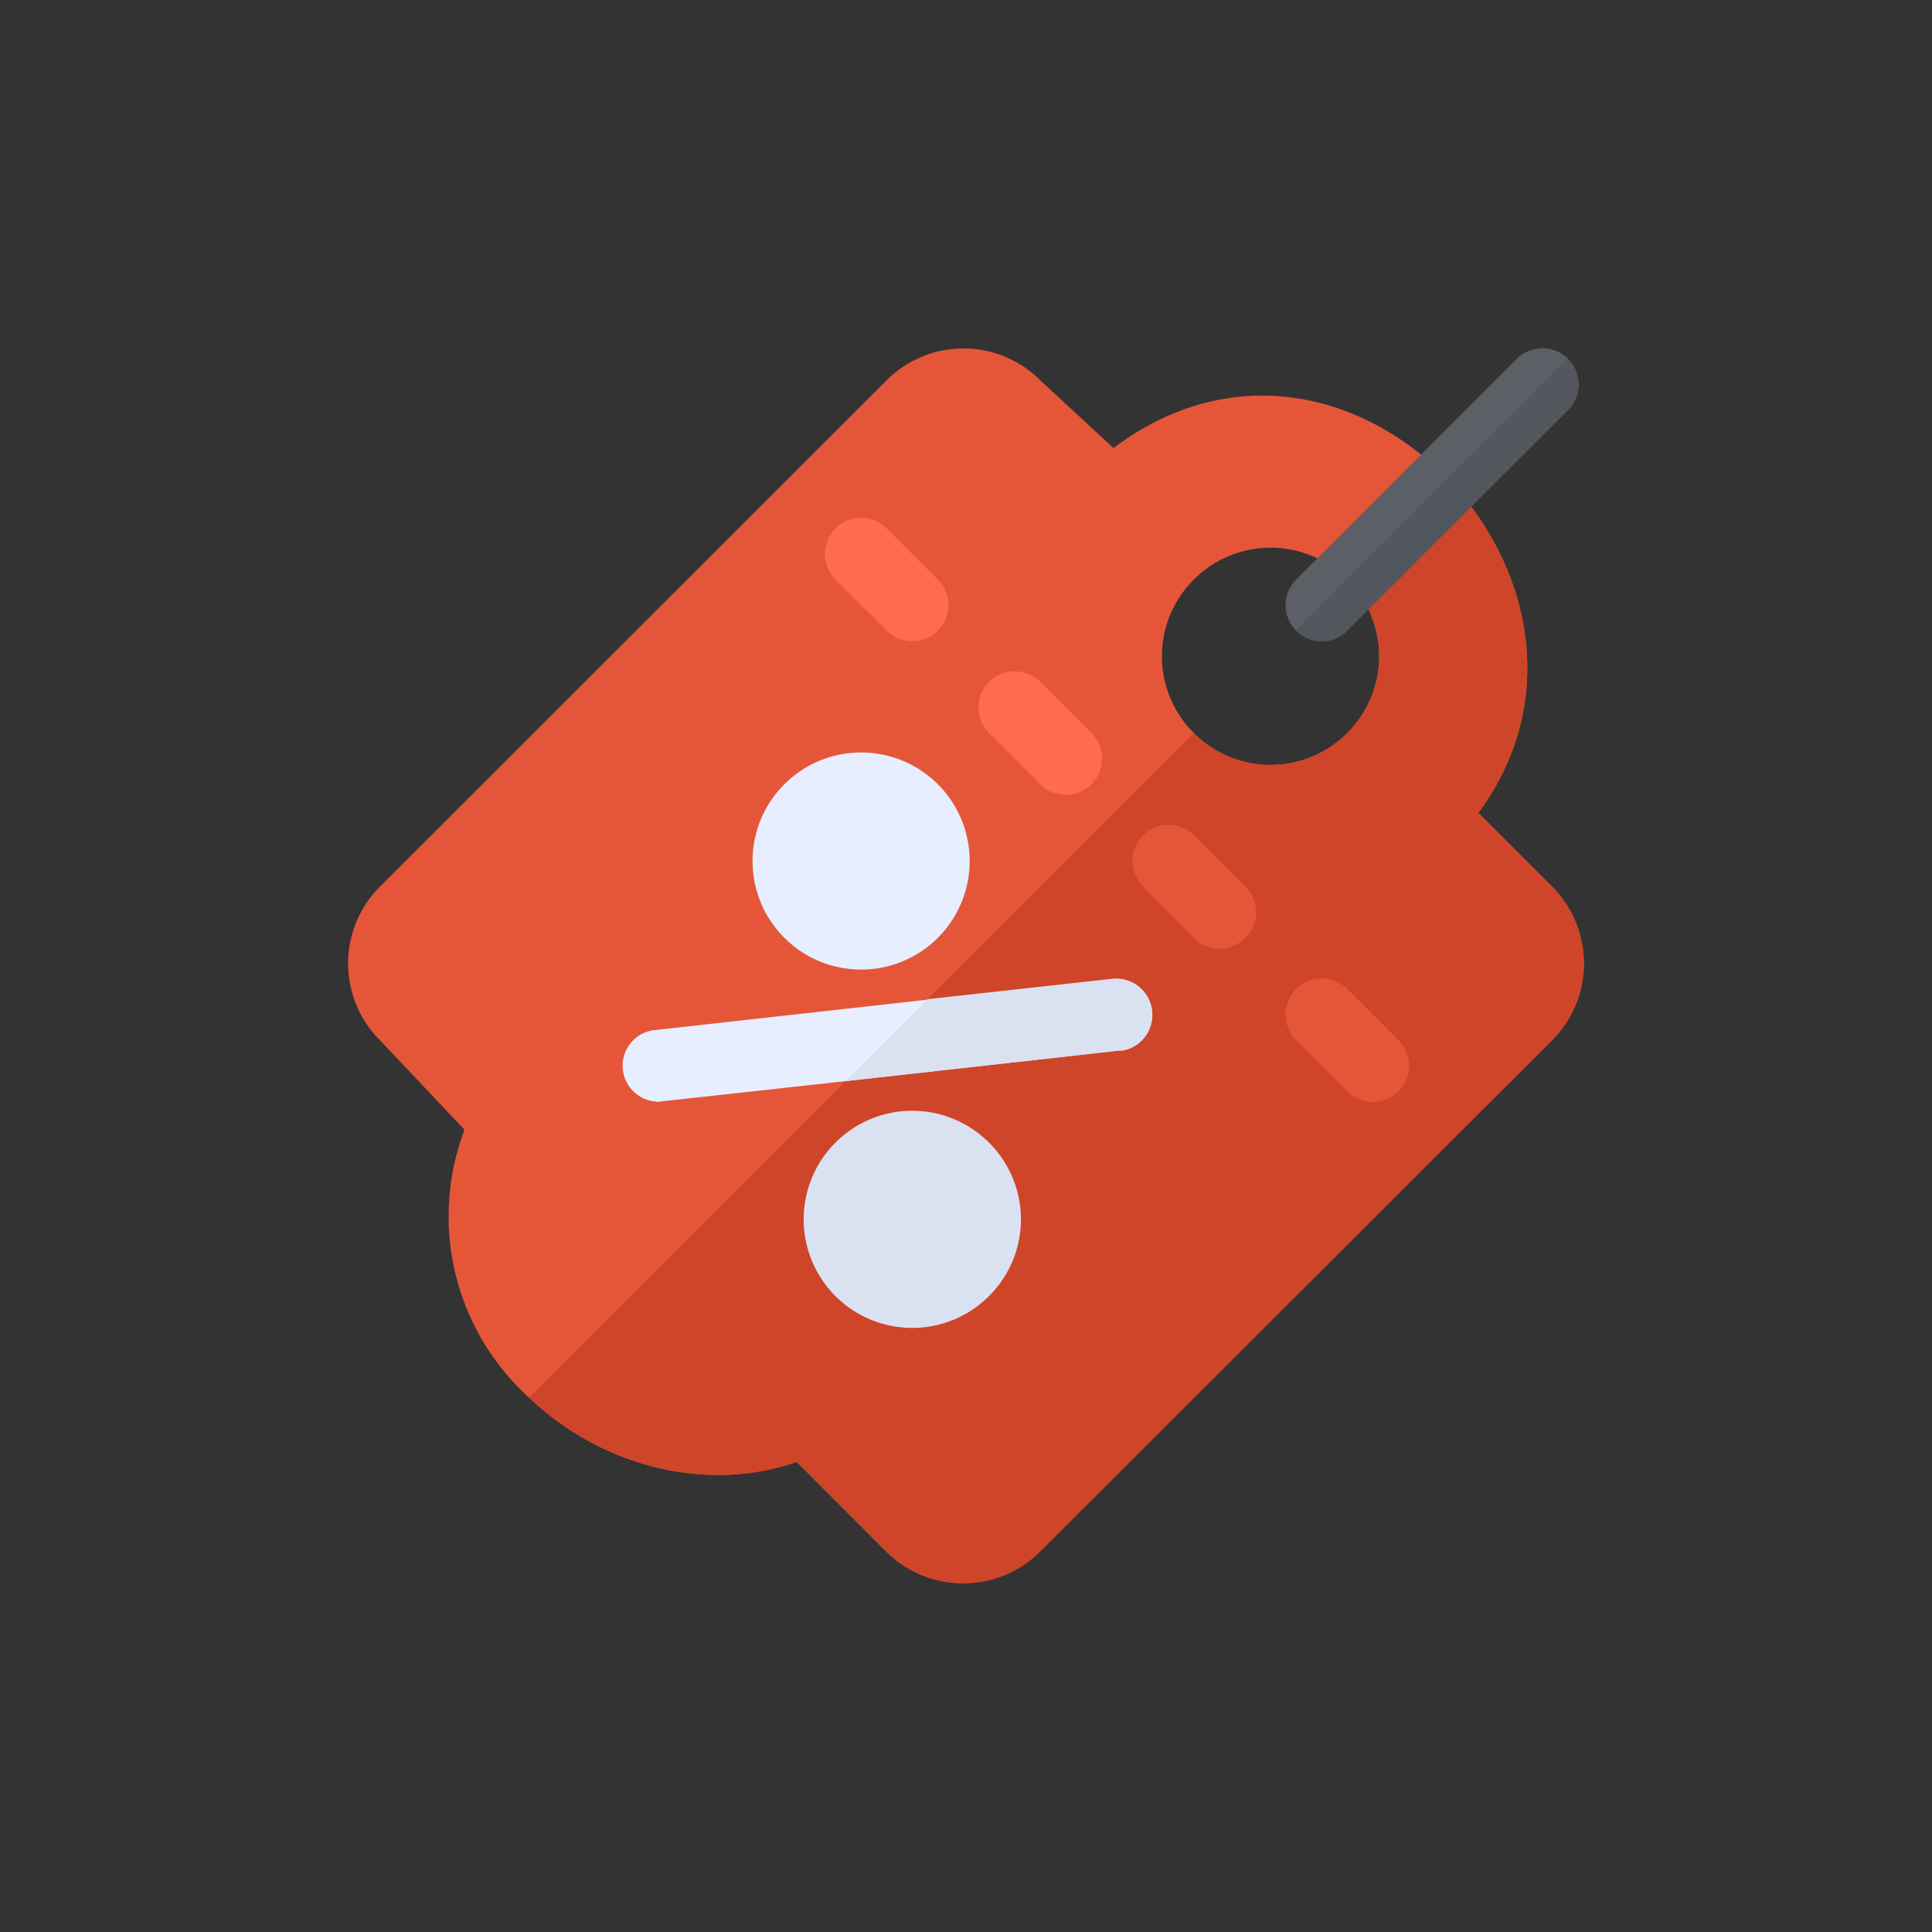 <svg id="Capa_1" data-name="Capa 1" xmlns="http://www.w3.org/2000/svg" viewBox="0 0 120 120"><rect x="0" y="0" width="120" height="120" fill="#333333" stroke="none"/><defs><style>.cls-1{fill:#e55639;}.cls-2{fill:#cf4529;}.cls-3{fill:#e6eeff;}.cls-4{fill:#dae2f2;}.cls-5{fill:#5c5f66;}.cls-6{fill:#ff6b4d;}.cls-7{fill:#53565c;}</style></defs><title>sales</title><path class="cls-1" d="M96.4,55.07l-4.58-4.58c5.18-7,3.21-15.42-1.9-20.73s-13.36-7.5-20.76-1.93l-4.55-4.21a6.74,6.74,0,0,0-9.54,0L23.6,55.07a6.74,6.74,0,0,0,0,9.54l5.25,5.56a15.18,15.18,0,0,0,4,16.63c4.39,4.19,10.88,6,16.63,4l5.56,5.57a6.76,6.76,0,0,0,9.54,0L96.4,64.61A6.74,6.74,0,0,0,96.4,55.07ZM83.68,45.53h0a6.72,6.72,0,0,1-9.53,0h0a6.72,6.72,0,0,1,0-9.53h0a6.72,6.72,0,0,1,9.53,0h0A6.72,6.72,0,0,1,83.68,45.53Z"/><path class="cls-2" d="M96.4,55.07l-4.58-4.58c5.18-7,3.21-15.42-1.9-20.73L83.68,36h0a6.72,6.72,0,0,1,0,9.53h0a6.72,6.72,0,0,1-9.53,0h0L32.88,86.8c4.39,4.19,10.88,6,16.63,4l5.56,5.57a6.76,6.76,0,0,0,9.54,0L96.4,64.61A6.74,6.74,0,0,0,96.4,55.07Z"/><path class="cls-3" d="M69.63,65.24l-17.1,1.91L41,68.42a.36.36,0,0,1-.25,0A2.23,2.23,0,0,1,40.51,64l17.11-1.91,11.5-1.27a2.24,2.24,0,0,1,.51,4.45Z"/><path class="cls-3" d="M48.72,58.25h0a6.74,6.74,0,0,1,0-9.54h0a6.74,6.74,0,0,1,9.53,0h0a6.74,6.74,0,0,1,0,9.54h0A6.74,6.74,0,0,1,48.72,58.25Z"/><path class="cls-4" d="M51.89,80.5h0a6.74,6.74,0,0,1,0-9.53h0a6.74,6.74,0,0,1,9.54,0h0a6.72,6.72,0,0,1,0,9.53h0A6.74,6.74,0,0,1,51.89,80.5Z"/><path class="cls-5" d="M80.51,39.17h0a2.23,2.23,0,0,1,0-3.17l13.7-13.71a2.25,2.25,0,0,1,3.18,0h0a2.25,2.25,0,0,1,0,3.18L83.68,39.17A2.23,2.23,0,0,1,80.51,39.17Z"/><path class="cls-6" d="M55.07,39.17,51.89,36a2.26,2.26,0,0,1,0-3.18h0a2.25,2.25,0,0,1,3.18,0L58.25,36a2.23,2.23,0,0,1,0,3.17h0A2.25,2.25,0,0,1,55.07,39.17Z"/><path class="cls-6" d="M64.61,48.71l-3.18-3.18a2.25,2.25,0,0,1,0-3.18h0a2.26,2.26,0,0,1,3.18,0l3.18,3.18a2.25,2.25,0,0,1,0,3.18h0A2.25,2.25,0,0,1,64.61,48.71Z"/><path class="cls-1" d="M74.15,58.25,71,55.07a2.25,2.25,0,0,1,0-3.18h0a2.25,2.25,0,0,1,3.18,0l3.18,3.18a2.26,2.26,0,0,1,0,3.18h0A2.25,2.25,0,0,1,74.15,58.25Z"/><path class="cls-1" d="M83.68,67.79l-3.17-3.18a2.25,2.25,0,0,1,0-3.18h0a2.23,2.23,0,0,1,3.17,0l3.18,3.18a2.25,2.25,0,0,1,0,3.18h0A2.26,2.26,0,0,1,83.68,67.79Z"/><path class="cls-4" d="M69.63,65.24l-17.1,1.91,5.09-5.09,11.5-1.27a2.24,2.24,0,0,1,.51,4.45Z"/><path class="cls-7" d="M83.68,39.17l13.71-13.7a2.25,2.25,0,0,0,0-3.18L80.51,39.17A2.23,2.23,0,0,0,83.68,39.17Z"/></svg>